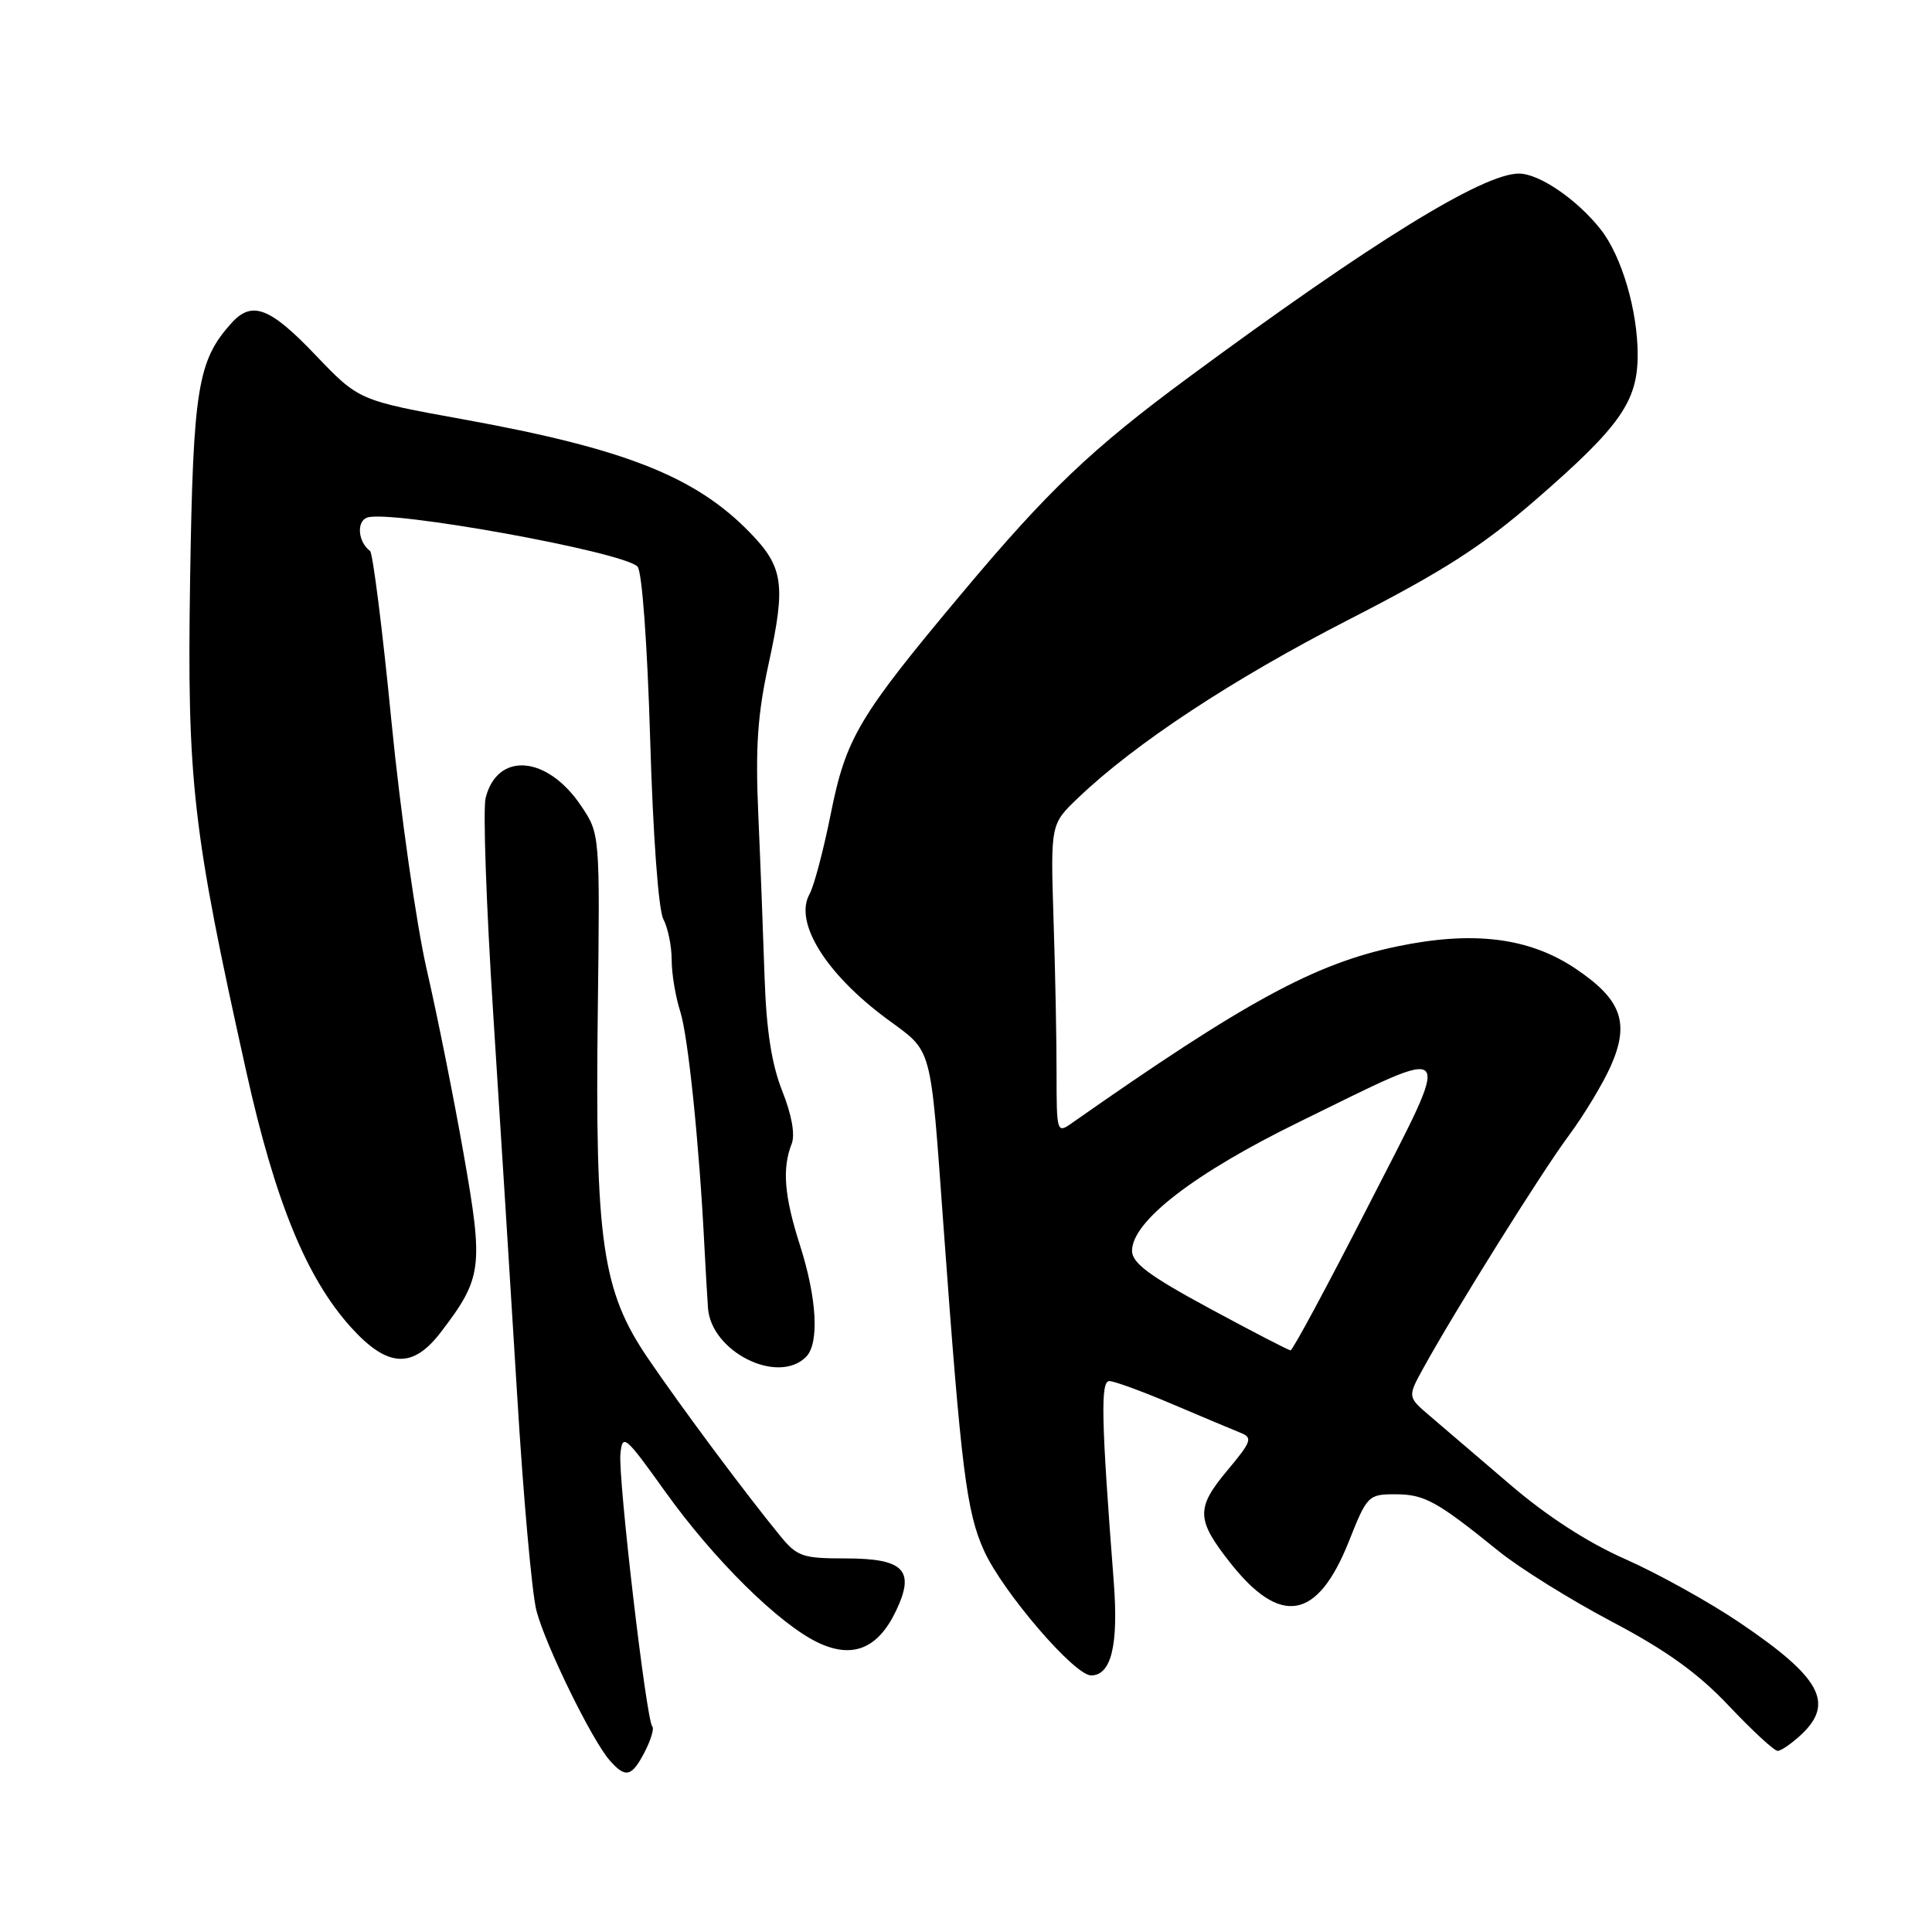 <?xml version="1.0" encoding="UTF-8" standalone="no"?>
<!DOCTYPE svg PUBLIC "-//W3C//DTD SVG 1.1//EN" "http://www.w3.org/Graphics/SVG/1.1/DTD/svg11.dtd" >
<svg xmlns="http://www.w3.org/2000/svg" xmlns:xlink="http://www.w3.org/1999/xlink" version="1.1" viewBox="0 0 256 256">
 <g >
 <path fill="currentColor"
d=" M 85.43 232.13 C 86.25 230.55 86.70 229.03 86.43 228.76 C 85.64 227.97 81.88 195.81 82.21 192.63 C 82.48 189.93 82.84 190.23 88.13 197.63 C 94.59 206.66 103.21 215.18 108.39 217.65 C 112.97 219.83 116.33 218.47 118.72 213.46 C 121.30 208.06 119.81 206.50 112.04 206.50 C 106.34 206.50 105.62 206.25 103.37 203.50 C 98.80 197.92 90.32 186.54 85.87 180.00 C 79.78 171.07 78.83 164.50 79.21 134.00 C 79.50 110.50 79.50 110.50 77.00 106.78 C 72.52 100.10 65.90 99.56 64.35 105.73 C 63.98 107.20 64.44 120.13 65.36 134.45 C 66.28 148.78 67.71 171.49 68.53 184.92 C 69.34 198.34 70.49 211.17 71.08 213.42 C 72.27 217.99 78.42 230.56 80.78 233.25 C 82.89 235.66 83.71 235.46 85.43 232.13 Z  M 238.69 229.83 C 243.12 225.66 241.23 222.24 230.49 214.99 C 226.43 212.25 219.63 208.48 215.38 206.60 C 210.40 204.41 204.96 200.89 200.08 196.70 C 195.91 193.12 191.15 189.05 189.50 187.65 C 186.50 185.10 186.50 185.10 188.59 181.30 C 192.76 173.73 204.23 155.38 207.85 150.50 C 209.89 147.75 212.42 143.56 213.46 141.20 C 215.97 135.50 214.84 132.42 208.77 128.35 C 202.62 124.22 195.20 123.30 185.10 125.41 C 174.23 127.68 165.00 132.70 141.95 148.87 C 140.06 150.20 140.00 149.98 140.00 142.37 C 140.01 138.04 139.83 128.81 139.60 121.86 C 139.20 109.21 139.20 109.21 142.85 105.73 C 150.39 98.52 163.30 90.02 178.65 82.14 C 191.24 75.69 196.34 72.42 203.48 66.23 C 214.67 56.52 217.00 53.21 217.00 47.01 C 217.00 41.13 214.88 33.93 212.10 30.40 C 208.98 26.44 203.95 23.00 201.27 23.00 C 196.49 23.00 181.82 32.05 157.43 50.05 C 144.68 59.46 138.89 64.96 127.55 78.50 C 113.78 94.93 112.11 97.73 110.08 107.84 C 109.12 112.65 107.85 117.45 107.26 118.49 C 105.19 122.21 109.43 129.04 117.53 135.02 C 123.65 139.54 123.23 138.00 125.02 162.50 C 127.37 194.79 128.06 200.34 130.40 205.50 C 132.87 210.94 142.36 222.00 144.57 222.00 C 147.25 222.00 148.22 218.02 147.58 209.63 C 145.92 188.10 145.81 183.00 146.99 183.00 C 147.63 183.00 151.39 184.37 155.33 186.05 C 159.27 187.73 163.33 189.43 164.35 189.84 C 166.03 190.50 165.86 190.98 162.57 194.91 C 158.47 199.82 158.52 201.37 162.95 207.00 C 169.67 215.56 174.57 214.70 178.73 204.25 C 181.14 198.17 181.31 198.00 184.88 198.00 C 188.75 198.00 190.38 198.90 198.55 205.51 C 201.32 207.76 208.07 211.97 213.55 214.86 C 220.83 218.70 225.01 221.71 229.11 226.06 C 232.20 229.33 235.09 232.00 235.55 232.00 C 236.00 232.00 237.41 231.02 238.69 229.83 Z  M 106.80 179.80 C 108.58 178.02 108.26 172.07 106.00 165.00 C 103.91 158.47 103.62 154.84 104.90 151.56 C 105.38 150.35 104.91 147.71 103.65 144.56 C 102.24 141.00 101.55 136.53 101.31 129.50 C 101.13 124.00 100.76 114.33 100.48 108.00 C 100.08 98.98 100.38 94.63 101.87 87.85 C 104.14 77.44 103.81 75.14 99.37 70.57 C 92.16 63.15 82.85 59.46 61.47 55.58 C 47.55 53.06 47.55 53.06 41.79 47.03 C 35.77 40.72 33.39 39.81 30.69 42.79 C 26.18 47.78 25.59 51.43 25.19 76.74 C 24.78 103.58 25.50 109.92 32.63 141.98 C 36.46 159.21 40.61 169.35 46.51 175.88 C 51.36 181.24 54.68 181.42 58.43 176.50 C 63.90 169.34 64.08 167.93 61.45 153.00 C 60.15 145.57 57.94 134.55 56.55 128.50 C 55.16 122.45 53.05 107.60 51.86 95.50 C 50.68 83.40 49.40 73.28 49.03 73.00 C 47.46 71.84 47.20 69.14 48.62 68.59 C 51.50 67.49 82.49 73.09 84.47 75.07 C 85.07 75.67 85.77 85.23 86.15 97.92 C 86.52 110.64 87.25 120.60 87.90 121.80 C 88.50 122.94 89.00 125.36 89.00 127.19 C 89.00 129.02 89.51 132.09 90.13 134.01 C 91.17 137.21 92.65 151.51 93.33 165.00 C 93.49 168.03 93.70 171.76 93.81 173.30 C 94.21 179.11 103.06 183.54 106.80 179.80 Z  M 160.25 173.36 C 152.31 169.07 150.00 167.35 150.00 165.74 C 150.00 161.82 158.25 155.46 172.18 148.65 C 193.35 138.30 192.70 137.49 181.26 159.87 C 175.89 170.37 171.28 178.94 171.00 178.93 C 170.72 178.91 165.89 176.41 160.25 173.36 Z "/>
</g>
</svg>